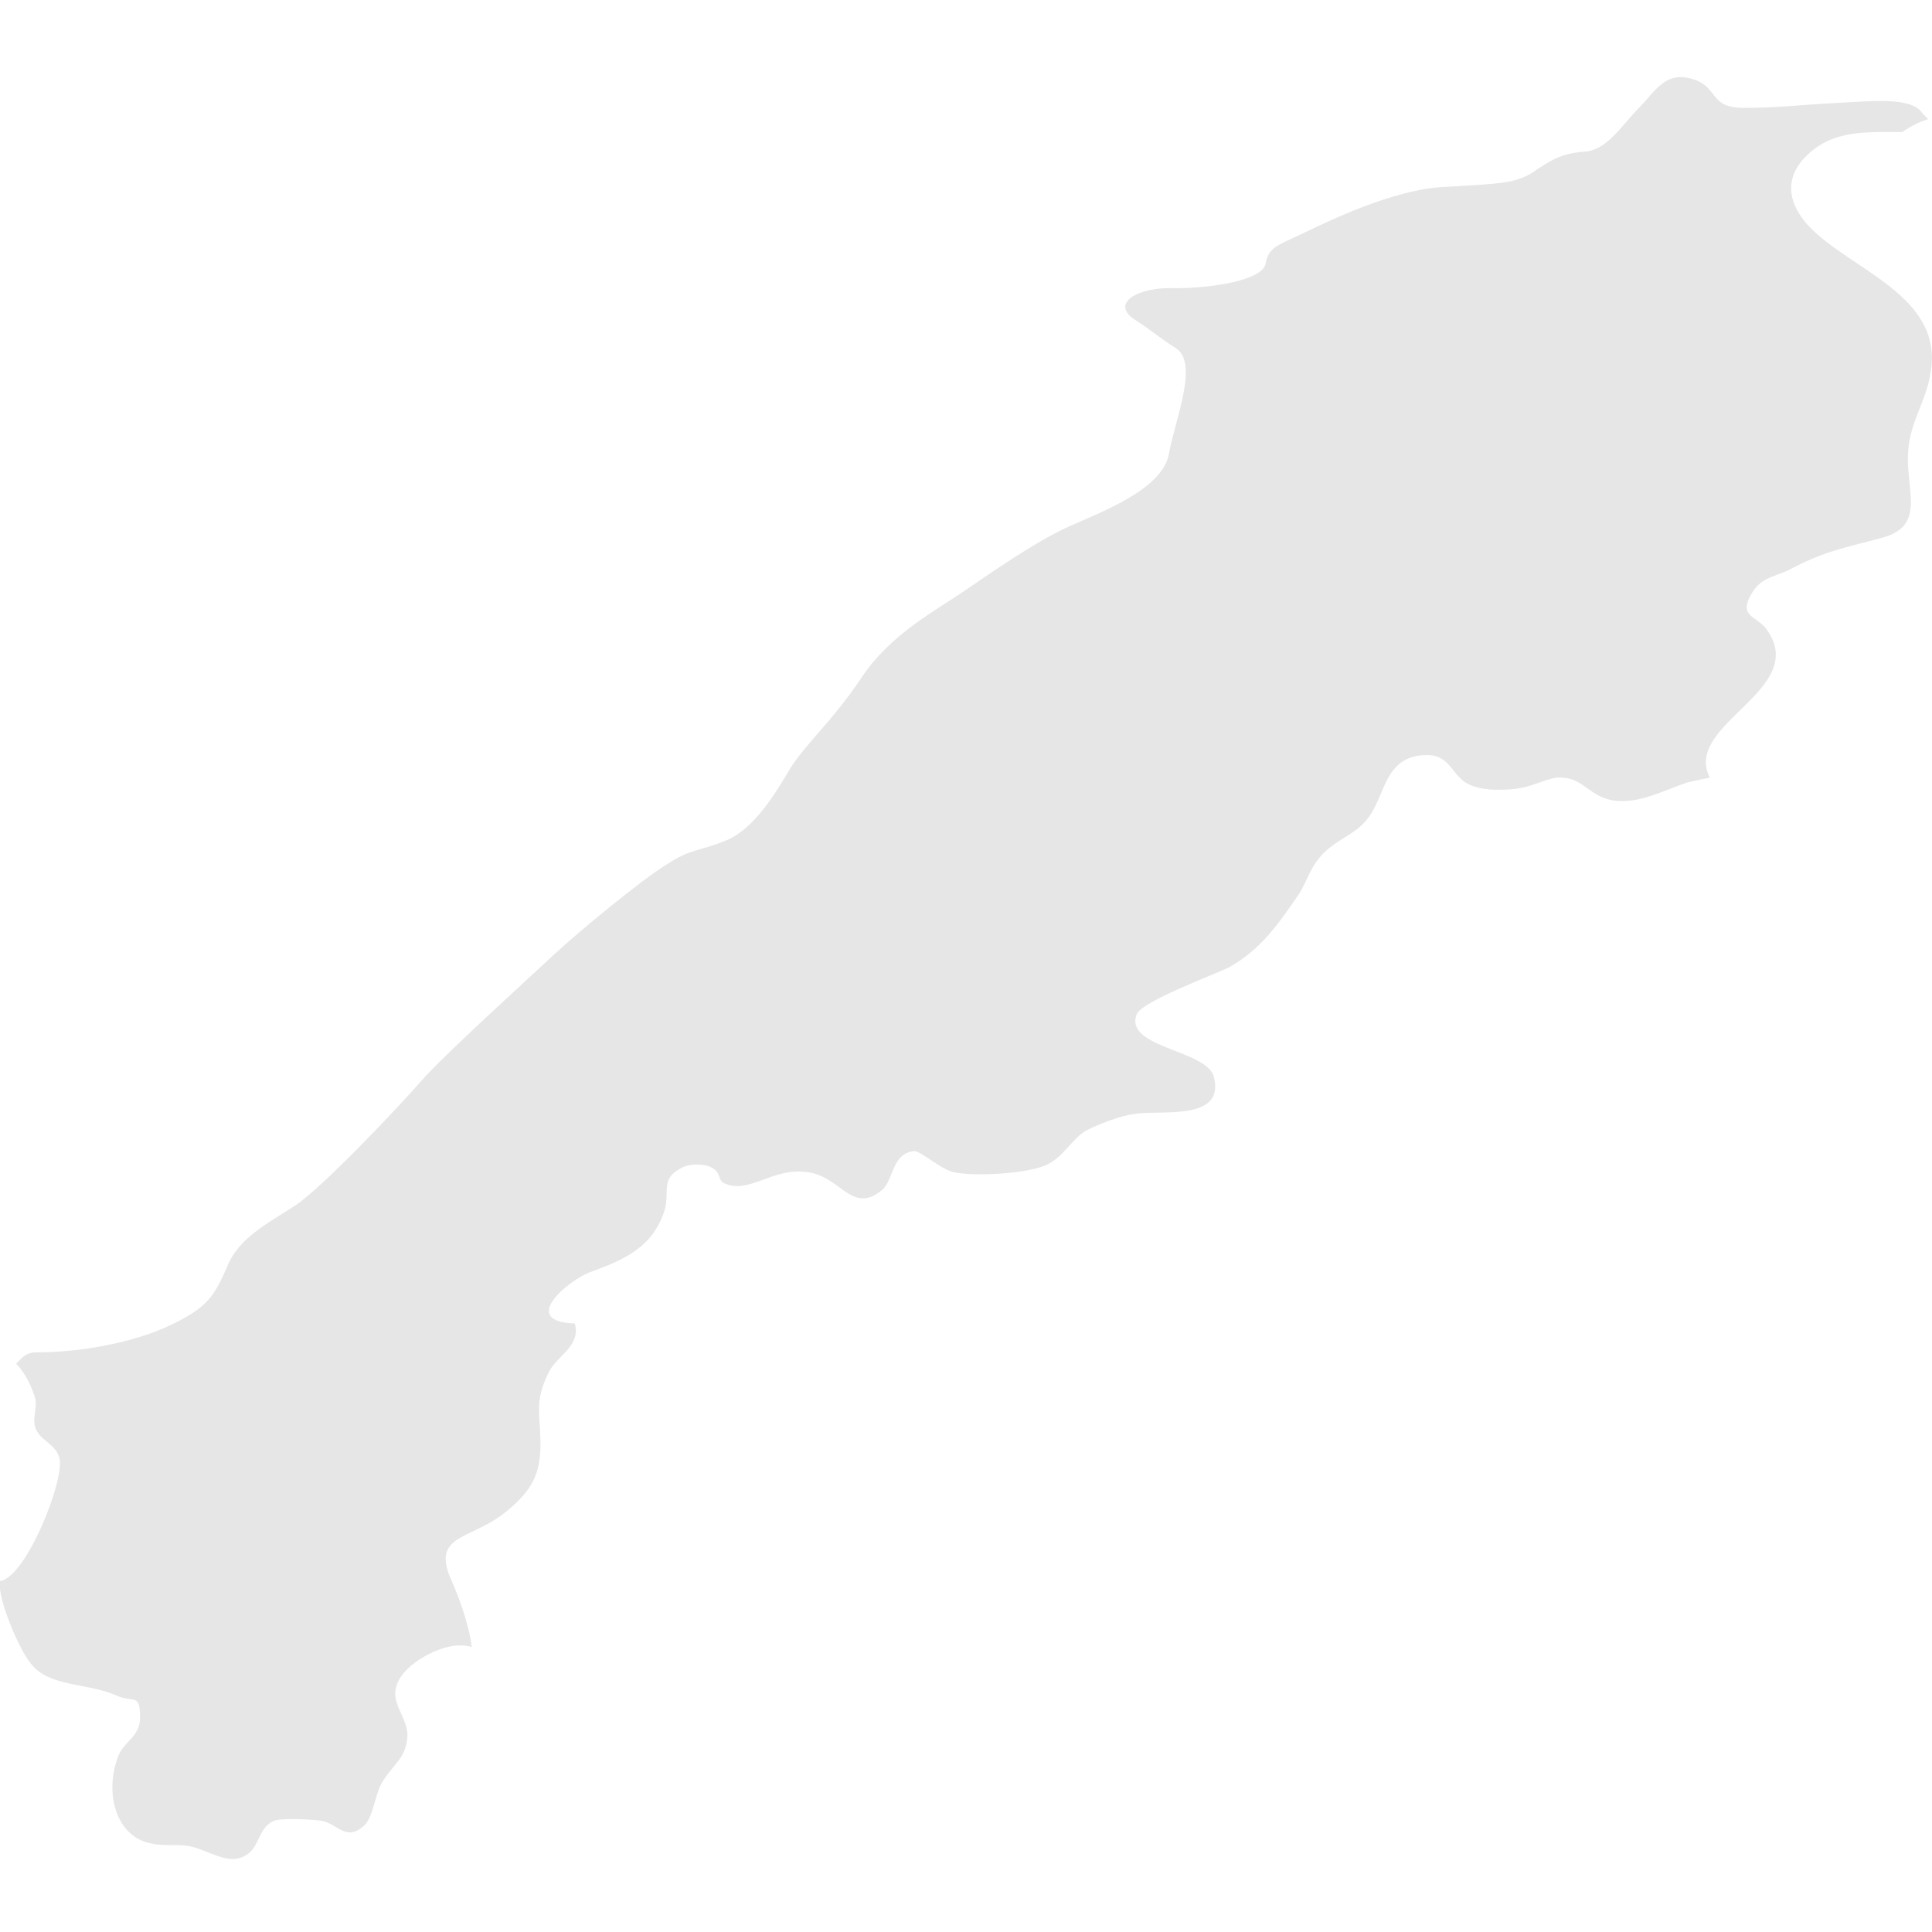 <?xml version="1.0" encoding="utf-8"?>
<!-- Generator: Adobe Illustrator 28.0.0, SVG Export Plug-In . SVG Version: 6.00 Build 0)  -->
<svg version="1.1" id="_レイヤー_2" xmlns="http://www.w3.org/2000/svg" xmlns:xlink="http://www.w3.org/1999/xlink" x="0px"
	 y="0px" viewBox="0 0 120 120" style="enable-background:new 0 0 120 120;" xml:space="preserve">
<style type="text/css">
	.st0{fill:#E6E6E6;}
</style>
<path class="st0" d="M28.1,98.3c-1.4-3,1-2.6,3.2-4.3c2.3-1.8,2.4-3.1,2.2-5.8c-0.1-1.2,0.1-2,0.6-3c0.5-1,2-1.6,1.6-3
	c-3.5-0.1-0.4-2.7,1-3.2c2.2-0.8,3.9-1.6,4.6-3.9c0.3-1.2-0.3-1.9,1.1-2.6c0.4-0.2,1.1-0.2,1.5-0.1c1,0.3,0.6,0.9,1.1,1.1
	c1.5,0.7,3-1,5.1-0.7c2.1,0.2,2.8,2.7,4.7,1.1c0.7-0.6,0.6-2.3,2-2.4c0.4,0,1.6,1.1,2.4,1.3c1.3,0.3,4.8,0.1,5.9-0.5
	c1-0.5,1.5-1.6,2.4-2.1c0.8-0.4,2.1-0.9,2.9-1c1.6-0.3,5.7,0.5,5-2.3c-0.4-1.7-5.6-1.8-4.8-3.9c0.3-0.8,4.9-2.5,5.7-2.9
	c2-1.1,3.1-2.7,4.4-4.6c0.5-0.8,0.7-1.7,1.5-2.5c0.9-0.9,2-1.2,2.7-2.1c1.2-1.4,1-4.1,3.9-4c1.3,0.1,1.4,1.3,2.4,1.8
	c0.8,0.4,1.9,0.4,2.9,0.3c1-0.1,1.8-0.6,2.6-0.7c1.6-0.1,1.9,1.1,3.4,1.4c1.6,0.3,3.2-0.6,4.7-1.1c0.4-0.1,0.9-0.2,1.4-0.3
	c-1.7-3.3,6.1-5.4,3.6-9.1c-0.6-1-2-0.8-0.9-2.5c0.6-0.9,1.5-0.9,2.4-1.4c2.1-1.1,3.4-1.3,5.6-1.9c2.6-0.7,1.6-2.7,1.6-4.9
	c0-2.2,1.1-3.4,1.4-5.3c0.9-4.8-4.9-6.4-7.5-9.1c-1.7-1.8-1.5-3.6,0.5-5c1.5-1,3.3-0.9,5.2-0.9c0.1,0,0.2-0.1,0.2-0.1
	c1.7-1.1,1.7-0.3,1-1.2c-0.8-0.9-3.3-0.6-5.3-0.5c-2.1,0.1-3.5,0.3-5.7,0.3c-2.2,0-1.5-1.3-3.2-1.8c-1.7-0.5-2.3,0.8-3.3,1.8
	c-1,1-1.9,2.5-3.2,2.7c-1.3,0.1-1.9,0.3-3.1,1.1c-1.2,0.9-2.2,0.9-5.6,1.1c-3.4,0.1-7.7,2.3-9.2,3c-1.5,0.7-1.9,0.8-2.1,1.8
	c-0.2,1-3.3,1.5-5.6,1.5c-2.3-0.1-4,0.9-2.6,1.9c1.4,0.9,1.2,0.9,2.6,1.8c1.5,0.9,0,4.4-0.4,6.6c-0.4,2.2-4.2,3.6-6.2,4.5
	c-2,0.9-4.6,2.7-6.5,4c-1.9,1.3-4.6,2.7-6.4,5.4c-1.8,2.7-3.3,3.9-4.4,5.6c-1,1.7-2.3,3.8-4,4.5c-1.7,0.7-2.2,0.5-3.7,1.5
	c-1.5,0.9-5.5,4.2-7,5.6c-1.5,1.4-6.9,6.3-8.2,7.8c-1.3,1.5-6.2,6.7-7.9,7.8c-1.7,1.1-3.5,2-4.2,3.8c-0.8,1.8-1.2,2.5-3.5,3.6
	c-2.3,1.1-5.6,1.7-8.4,1.7c-0.6,0-0.9,0.4-1.2,0.7c0.6,0.6,1,1.5,1.2,2.2c0.1,0.6-0.2,1.2,0,1.8c0.3,0.8,1.3,1,1.5,1.9
	c0.3,1.4-2.1,7.4-3.7,7.6c-0.2,1,1.2,4.3,1.9,5.1c1.1,1.5,3.5,1.2,5.3,2c1.1,0.5,1.5-0.2,1.5,1.4c0,1.2-1.1,1.5-1.4,2.5
	c-0.8,2.2-0.1,4.9,2.1,5.3c0.8,0.2,1.7,0,2.5,0.2c0.9,0.2,2.1,1,3,0.7c1.3-0.4,1-1.8,2.1-2.3c0.4-0.2,2.5-0.1,3,0
	c1,0.2,1.5,1.3,2.6,0.3c0.6-0.5,0.7-2.1,1.2-2.8c0.7-1.1,1.4-1.4,1.5-2.7c0.1-1.1-1-2-0.7-3.1c0.3-1.3,2.4-2.5,3.8-2.6
	c0.4,0,0.6,0,0.9,0.1C29.1,100.7,28.4,99,28.1,98.3z"/>
</svg>
